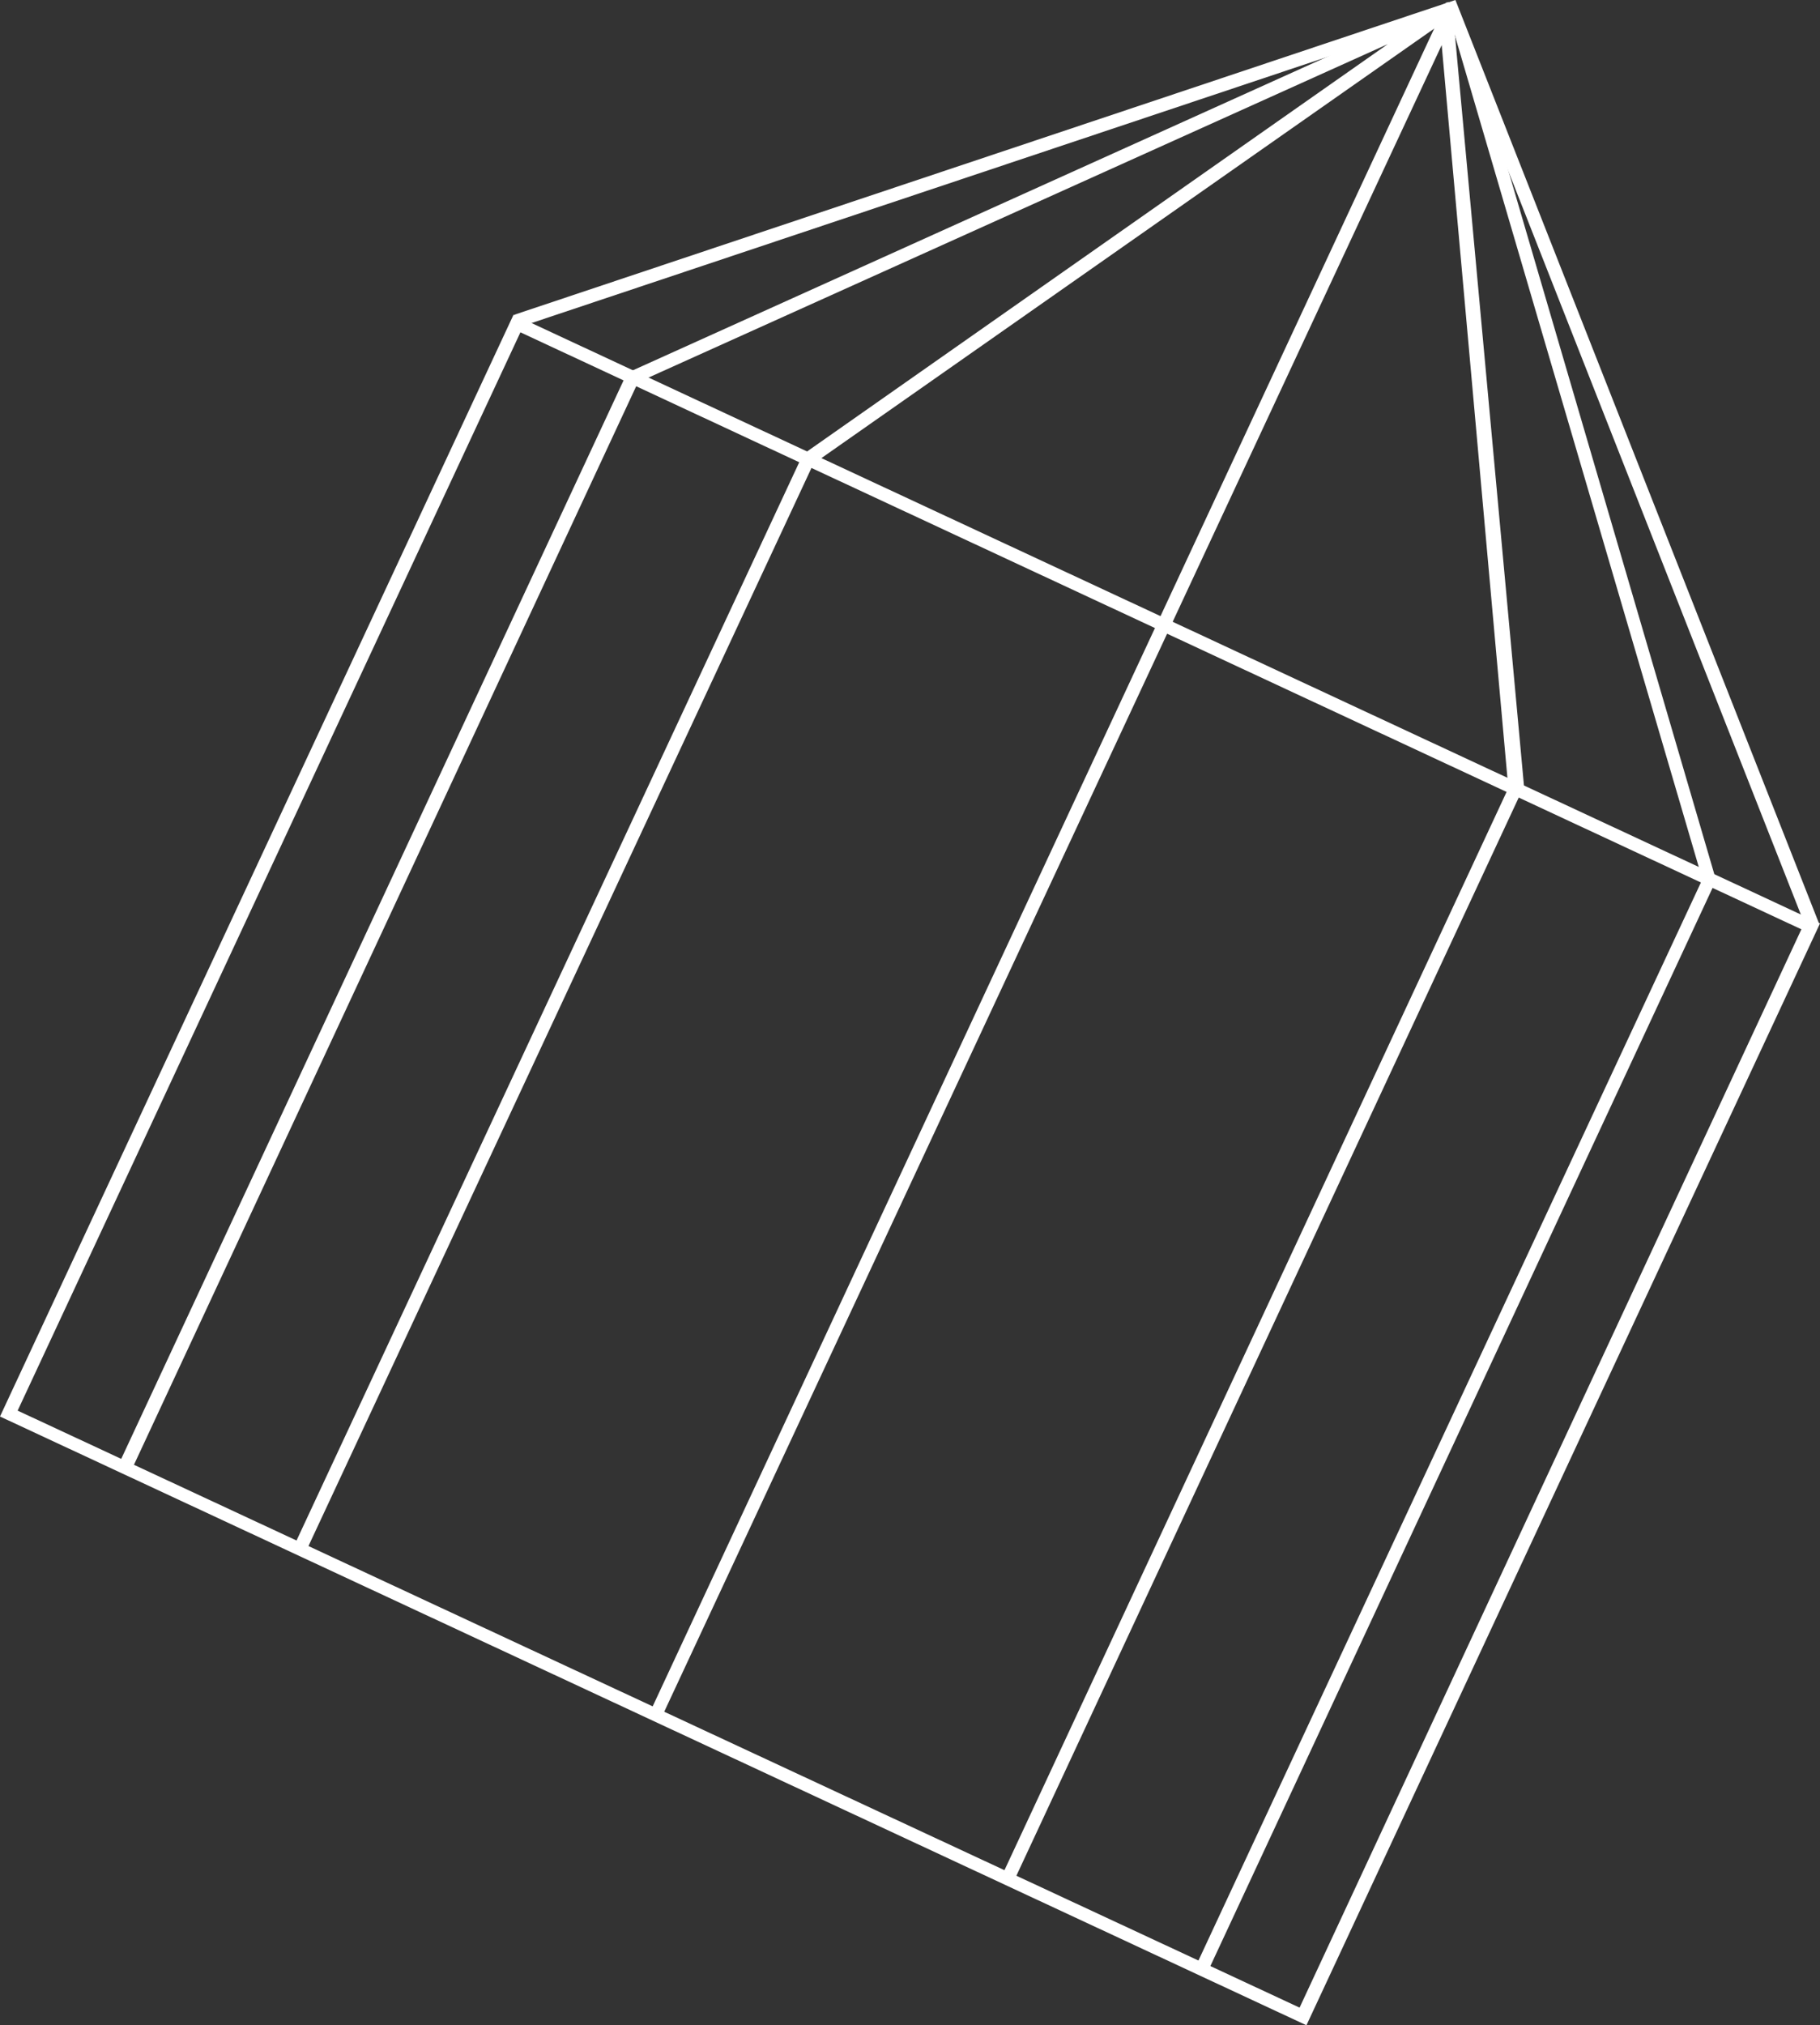 <svg xmlns="http://www.w3.org/2000/svg" viewBox="0 0 18.57 20.66">
  <rect x="0" y="0" width="18.57" height="20.66" fill="#333333" stroke="none"/>
  <defs>
    <style>
      .cls-1 {
        fill: #fff;
      }
    </style>
  </defs>
  <title>資產 4</title>
  <g id="圖層_2" data-name="圖層 2">
    <g id="圖層_1-2" data-name="圖層 1">
      <g>
        <path class="cls-1" d="M13.33,20.66,0,14.45,5.24,3.21,18.57,9.42ZM.18,14.39l13.08,6.09,5.12-11L5.31,3.39Z"/>
        <polygon class="cls-1" points="18.43 9.47 14.77 0.17 5.29 3.34 5.25 3.21 14.85 0 18.56 9.42 18.43 9.47"/>
        <polygon class="cls-1" points="3.12 15.83 3 15.77 8.19 4.64 8.2 4.63 14.16 0.45 6.51 3.9 1.34 15 1.21 14.94 6.4 3.8 6.43 3.79 14.78 0.02 14.85 0.14 8.3 4.73 3.12 15.83"/>
        <polygon class="cls-1" points="12.32 20.12 12.2 20.06 17.37 8.97 14.85 0.38 14.98 0.34 17.51 8.98 12.32 20.12"/>
        <polygon class="cls-1" points="10.34 19.2 10.22 19.14 15.39 8.04 14.71 0.46 6.75 17.52 6.63 17.47 14.76 0.02 14.83 0.19 15.55 8.02 10.34 19.2"/>
      </g>
    </g>
  </g>
</svg>
